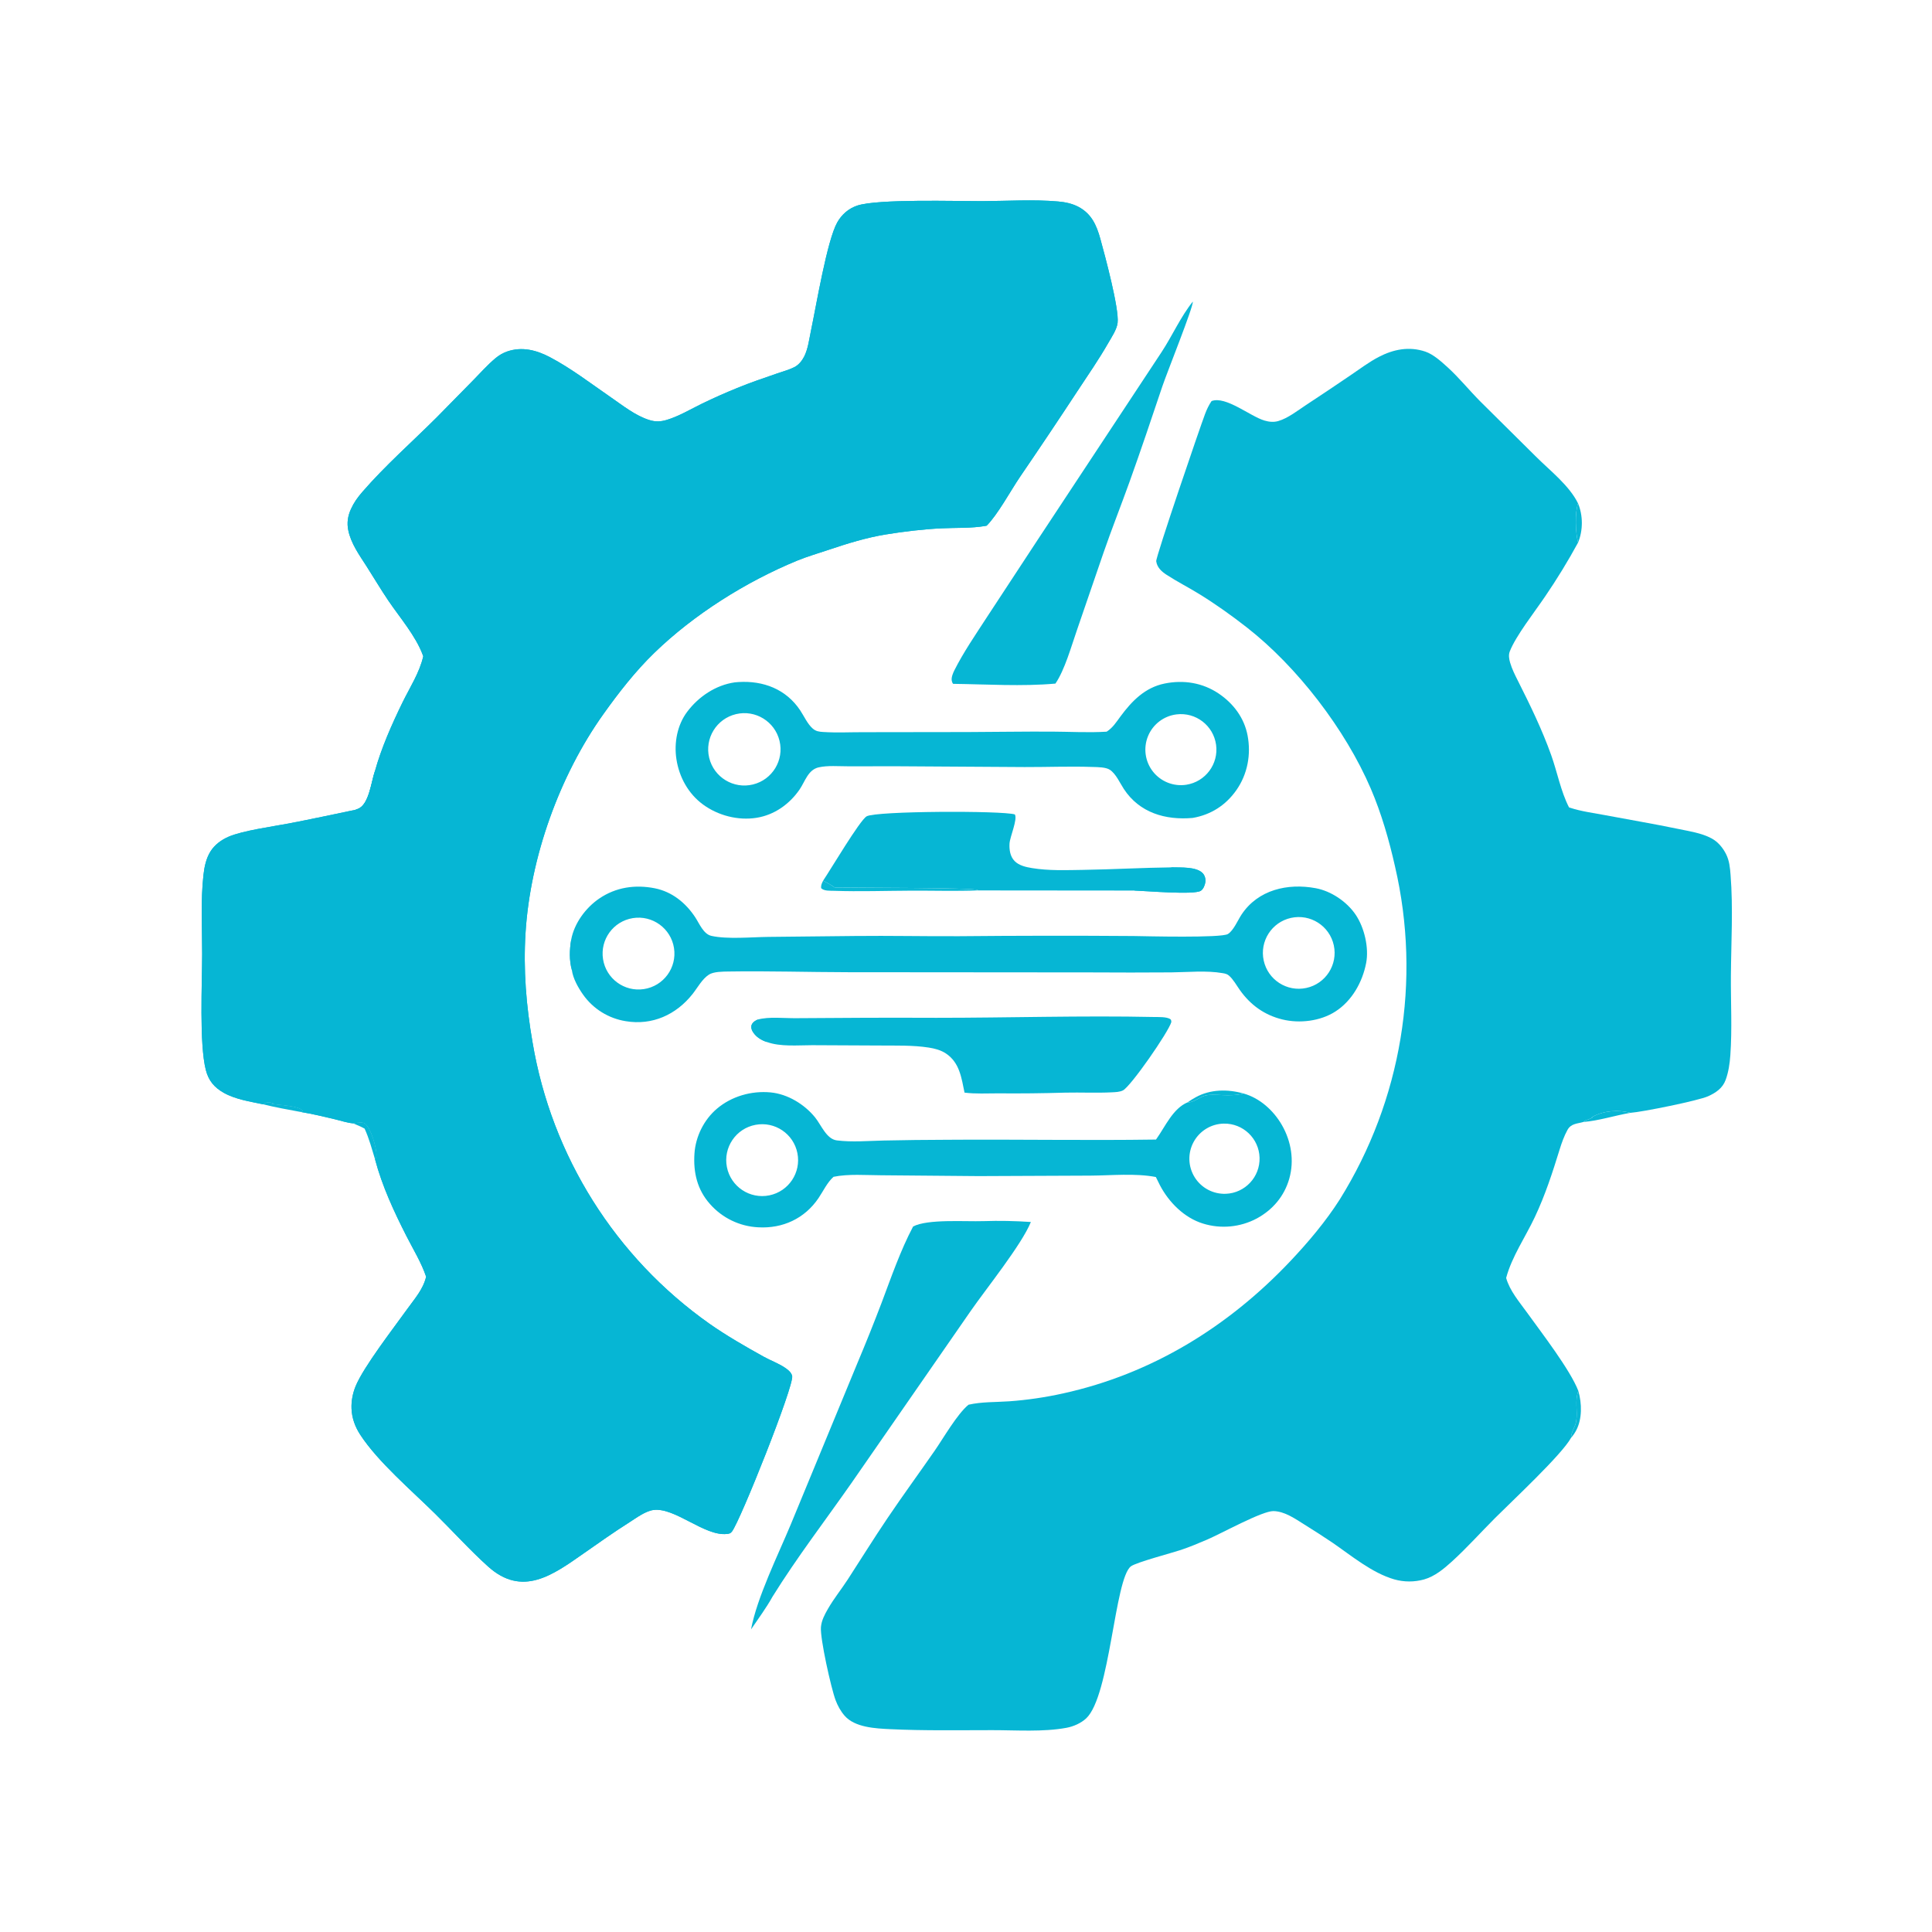 <svg version="1.2" xmlns="http://www.w3.org/2000/svg" viewBox="0 0 1080 1080" width="1080" height="1080">
	<title>autoMate(logo)</title>
	<style>
		.s0 { fill: #06b6d4 } 
		.s1 { opacity: .98;fill: #06b6d4 } 
		.s2 { opacity: .99;fill: #06b6d4 } 
	</style>
	<path class="s0" d="m236.6 366.86l-0.27-0.75c-4.01-10.75-12.82-20.87-19.25-30.37-4.27-6.31-8.13-12.87-12.24-19.28-4-6.22-8.58-12.55-10.13-19.92-0.88-4.18-0.3-8.08 1.46-11.95 1.66-3.66 3.71-6.53 6.34-9.55 12.76-14.75 27.81-27.96 41.61-41.73l20.53-20.89c3.98-4.07 7.89-8.46 12.25-12.12 2-1.69 4.23-3.01 6.72-3.86 8.2-2.8 16.29-0.72 23.69 3.16 11.89 6.23 23.18 14.94 34.24 22.55 6.65 4.58 13.66 10.23 21.46 12.65 3.46 1.08 6.34 0.94 9.79-0.1 6.7-2.02 13.27-5.96 19.55-9.03q9.74-4.73 19.77-8.79c7.24-3.02 14.66-5.45 22.05-8.04 3.19-1.12 6.84-2.08 9.84-3.59 2.42-1.21 4.33-3.58 5.54-5.96 2.17-4.29 2.81-9.83 3.8-14.51 2.93-13.9 8.97-50.34 14.68-60.47 2.5-4.42 6.32-7.76 11.14-9.38 11.43-3.84 55.82-2.44 69.69-2.49 14.03-0.06 28.76-1.04 42.72 0.19 3.87 0.34 7.86 1.17 11.31 3.01 7.28 3.87 10.09 10.24 12.18 17.77 2.58 9.31 10.63 39.21 9.68 47.05-0.46 3.78-3.35 7.99-5.22 11.26-5.3 9.27-11.45 18.11-17.32 27.03q-15.83 24.12-32.11 47.95c-5.24 7.76-12.43 21.04-18.56 27.16q-0.35 0.06-0.7 0.13c-7.88 1.38-16.51 0.95-24.53 1.34-10.25 0.49-21.01 1.78-31.15 3.43-10.79 1.76-21.51 5.06-31.84 8.55-5.9 1.99-11.93 3.71-17.7 6.08-28.57 11.76-57.69 30.06-79.91 51.61-10.59 10.27-19.94 22.28-28.48 34.28-24.46 34.36-40.83 79.94-43.45 122.15-1.29 20.68 0.37 40.84 3.91 61.2 10.66 63.53 46.26 120.17 98.89 157.33 9.55 6.7 20.06 12.72 30.27 18.4 4.08 2.28 8.91 3.94 12.66 6.68 1.42 1.03 2.93 2.39 3.32 4.17 1.14 5.25-29.03 81.07-33.7 86.97-0.84 1.06-1.59 1.18-2.88 1.31-12.48 1.3-28.93-14.96-40.93-13.41-4.5 0.57-9.8 4.55-13.56 6.94-8.69 5.52-17.09 11.45-25.52 17.36-17.25 12.08-34.24 24.55-53.41 7.29-10.28-9.26-19.71-19.74-29.56-29.46-13.01-12.84-31.94-28.99-41.81-44.07-2.94-4.49-4.76-9.36-4.96-14.78-0.15-4.27 0.66-8.43 2.26-12.39 4.37-10.79 21.5-32.88 28.93-43.26 4.17-5.84 8.79-10.84 10.52-18.02-2.66-7.92-7.16-15.17-10.94-22.6-7.01-13.75-13.63-28.03-17.61-42.99 0.59-0.9 0.85-1.55 0.84-2.65-0.04-4.15-3.1-14.72-6.32-17.32-1.6-1.29-4.9-0.46-6.83-0.18-3.27-0.28-6.82-1.48-10.04-2.25-6.47-1.55-12.9-3.09-19.47-4.15l1.22-0.22 0.22-0.51c-2.62-2.92-13.37-3.07-17.66-3.86l1.57-0.02c-0.75-0.29-1.58-0.65-2.38-0.75-1.63-0.22-2.49 0.23-3.8 1.1-7.27-1.53-15.41-2.73-21.96-6.43-5.35-3.02-8.49-6.85-10-12.77-3.71-14.59-2.06-48.46-2.04-64.88 0.02-14.53-0.9-29.84 0.74-44.24 0.52-4.49 1.47-9.12 3.9-13 2.34-3.75 6.05-6.47 10.06-8.22 7.86-3.44 24.78-5.73 33.86-7.46 12.44-2.38 24.77-5.05 37.17-7.63 0.69-0.26 1.48-0.51 2.13-0.88 5.52-3.04 6.72-14.93 8.68-20.6 3.62-13.08 9.48-26.27 15.41-38.43 4.1-8.4 9.57-16.72 11.64-25.89z"/>
	<path id="Layer copy" class="s0" d="m236.6 366.86l-0.27-0.75c-4.01-10.75-12.82-20.87-19.25-30.37-4.27-6.31-8.13-12.87-12.24-19.28-4-6.22-8.58-12.55-10.13-19.92-0.88-4.18-0.3-8.08 1.46-11.95 1.66-3.66 3.71-6.53 6.34-9.55 12.76-14.75 27.81-27.95 41.61-41.73l20.53-20.89c3.98-4.07 7.89-8.46 12.25-12.12 2-1.69 4.23-3.01 6.72-3.86 8.2-2.8 16.29-0.72 23.69 3.16 11.89 6.24 23.18 14.94 34.24 22.55 6.65 4.58 13.66 10.23 21.46 12.65 3.46 1.08 6.34 0.94 9.79-0.1 6.7-2.02 13.27-5.96 19.55-9.03q9.74-4.73 19.77-8.79c7.24-3.02 14.66-5.45 22.05-8.04 3.19-1.12 6.84-2.08 9.84-3.59 2.42-1.21 4.33-3.58 5.54-5.96 2.17-4.29 2.81-9.83 3.8-14.51 2.93-13.9 8.97-50.34 14.68-60.47 2.5-4.42 6.32-7.76 11.14-9.38 11.43-3.84 55.82-2.44 69.69-2.49 14.03-0.06 28.76-1.04 42.72 0.19 3.87 0.34 7.86 1.17 11.31 3.01 7.28 3.87 10.09 10.24 12.18 17.77 2.58 9.32 10.63 39.21 9.68 47.05-0.46 3.78-3.35 7.99-5.22 11.26-5.3 9.27-11.45 18.11-17.32 27.03q-15.83 24.12-32.11 47.95c-5.24 7.76-12.43 21.04-18.56 27.16q-0.35 0.06-0.7 0.13c-7.88 1.38-16.51 0.95-24.53 1.34-10.25 0.49-21.01 1.78-31.15 3.43-10.79 1.76-21.51 5.06-31.84 8.55-5.9 1.99-11.93 3.71-17.7 6.08-28.57 11.76-57.69 30.06-79.91 51.61-10.59 10.27-19.94 22.28-28.48 34.28-24.46 34.36-40.83 79.94-43.45 122.15-1.29 20.68 0.37 40.84 3.91 61.2 10.66 63.53 46.26 120.17 98.89 157.33 9.55 6.7 20.06 12.72 30.27 18.4 4.08 2.28 8.91 3.94 12.66 6.68 1.42 1.03 2.93 2.39 3.32 4.17 1.14 5.25-29.03 81.07-33.7 86.97-0.84 1.06-1.59 1.18-2.88 1.31-12.48 1.3-28.93-14.96-40.93-13.41-4.5 0.57-9.8 4.55-13.56 6.94-8.69 5.52-17.09 11.45-25.52 17.36-17.25 12.08-34.24 24.55-53.41 7.29-10.28-9.26-19.71-19.74-29.56-29.46-13.01-12.84-31.94-28.99-41.81-44.07-2.94-4.49-4.76-9.36-4.96-14.78-0.15-4.27 0.66-8.43 2.26-12.39 4.37-10.79 21.5-32.88 28.93-43.26 4.17-5.84 8.79-10.84 10.52-18.02-2.66-7.92-7.16-15.17-10.94-22.6-7.01-13.75-13.63-28.03-17.61-42.99 0.59-0.9 0.85-1.55 0.84-2.65-0.04-4.15-3.1-14.72-6.32-17.32-1.6-1.29-4.9-0.46-6.83-0.18-3.27-0.28-6.82-1.48-10.04-2.25-6.47-1.55-12.9-3.09-19.47-4.15l1.22-0.22 0.22-0.51c-2.62-2.92-13.37-3.07-17.66-3.86l1.57-0.02c-0.75-0.29-1.58-0.65-2.38-0.75-1.63-0.22-2.49 0.23-3.8 1.1-7.27-1.53-15.41-2.73-21.96-6.43-5.35-3.02-8.49-6.85-10-12.77-3.71-14.59-2.06-48.46-2.04-64.88 0.02-14.53-0.9-29.84 0.74-44.24 0.51-4.49 1.47-9.12 3.9-13 2.34-3.75 6.05-6.47 10.06-8.22 7.86-3.44 24.78-5.73 33.86-7.46 12.44-2.38 24.77-5.05 37.17-7.63 0.69-0.26 1.48-0.51 2.13-0.87 5.52-3.05 6.72-14.94 8.68-20.61 3.62-13.08 9.48-26.27 15.41-38.43 4.1-8.4 9.57-16.72 11.64-25.89z"/>
	<path class="s0" d="m209.55 431.18c0.22 0.71 0.43 1.26 0.35 2.02-0.32 2.77-1.66 5.63-2.19 8.39-0.55 2.81 0.19 6.53-1.27 9.04-0.75 1.31-1.73 1.97-3.18 2.27-1.46 0.3-3.11 0.16-4.52-0.24 0.69-0.26 1.48-0.51 2.13-0.87 5.52-3.05 6.72-14.94 8.68-20.61z"/>
	<path class="s0" d="m541.39 785.25c7.41-1.69 15.19-1.38 22.73-1.91 10.15-0.73 20.24-2.21 30.18-4.42 49.48-10.87 92.18-37.17 126.82-73.74 10.06-10.63 19.96-22.34 27.83-34.7 34.55-55.47 45.66-122.38 30.89-186.04-3.29-14.67-7.62-29.74-13.55-43.56-14.16-33.01-41.04-68.06-69.27-90.12-8.5-6.64-17.48-13.06-26.67-18.71-5.99-3.69-12.34-6.91-18.23-10.74-2.8-1.81-5.31-4.11-5.79-7.57-0.31-2.27 24.52-75.03 27.37-82.5 0.95-2.49 2.07-4.83 3.56-7.04 7.9-3.03 21.62 8.54 29.56 10.88 2.56 0.76 5.15 1.04 7.75 0.28 5.43-1.58 10.67-5.77 15.36-8.85q12.63-8.3 25.12-16.81c5.08-3.43 10.18-7.3 15.62-10.14 8.22-4.3 17.04-6.06 26.07-3.02 4.5 1.52 8.92 5.54 12.39 8.69 6.53 5.92 12.14 12.94 18.37 19.18l31.15 30.88c7.85 7.82 18.61 16.13 23.49 26.11-1.86 5.2-1.44 16.55 0.01 21.91q-8.49 15.58-18.5 30.24c-5.72 8.45-16.33 21.95-19.67 30.59-0.78 2-0.41 4.17 0.16 6.19 1.04 3.63 2.78 7.07 4.48 10.43 6.81 13.53 13.37 26.99 18.48 41.28 3.4 9.47 5.4 20.39 9.99 29.28q0.3 0.11 0.6 0.21c6.15 2.05 12.98 2.9 19.35 4.11 13.71 2.6 27.53 4.9 41.18 7.75 6.12 1.28 12.93 2.26 18.5 5.24 3.6 1.92 6.3 5.17 8.13 8.77 1.88 3.72 2.23 7.59 2.55 11.68 1.46 18.56 0.32 37.66 0.18 56.29-0.11 14.73 0.74 29.85-0.31 44.51-0.33 4.63-1.02 9.37-2.61 13.75-1.67 4.63-5.39 7.16-9.76 9.16-5.47 2.5-37.13 8.87-43.5 9.29-6.6-1.84-14.79-1.22-20.84 2.06-0.35 0.19-0.64 0.4-0.97 0.62l0.84-0.16c-1.1 0.58-2.01 1.04-3.21 1.39-0.98 0.28-1.3 0.48-2 1.18-3.63 1.05-7 0.83-9.01 4.5-1.86 3.39-3.18 7.07-4.32 10.75-4.05 13.1-8.08 25.58-13.96 38.04-5.18 10.99-12.75 21.96-15.92 33.68l-0.07 0.25c2.07 7.24 7.26 13.21 11.61 19.25 7.98 11.1 24.3 32.21 28.76 43.92-2.09 5.19-0.33 11.35-1.18 16.8-0.54 3.46-2.82 5.79-2.91 9.4-5.15 9.41-33.3 35.64-42.48 44.84-8.03 8.04-15.72 16.66-24.11 24.29-4.59 4.16-9.57 8.32-15.64 10.05-5.42 1.49-11.15 1.48-16.56-0.05-12.46-3.58-24.01-13.27-34.58-20.53q-7.72-5.2-15.63-10.09c-5.16-3.23-11.03-7.42-17.35-7.56-6.29-0.13-29.07 12.51-37.07 15.93-4.83 2.07-9.68 4.1-14.66 5.78-4.69 1.59-25.02 6.93-27.97 9.18-9.12 6.96-11.6 72.47-25.01 84.99-2.9 2.71-7.16 4.56-11.03 5.27-13.15 2.42-28.04 1.3-41.44 1.31-18.97 0-38.08 0.36-57.03-0.55-8.12-0.39-19.76-0.91-25.51-7.5-2.23-2.57-3.88-5.56-5.07-8.74-2.49-6.64-8.72-34.5-8.18-40.82 0.33-3.78 2.11-7.07 3.97-10.29 3.28-5.7 7.43-10.8 11.01-16.31 7.41-11.41 14.56-22.96 22.18-34.24 8.58-12.71 17.65-25.12 26.39-37.72 4.94-7.11 12.59-20.54 18.94-25.75z"/>
	<path class="s0" d="m319.3 525.28c1.69-9.17 8.13-17.87 15.75-23.04 9.29-6.3 20.03-7.85 30.96-5.69 9.68 1.92 17.34 8.16 22.67 16.28 2.26 3.44 4.57 9.33 8.96 10.32 8.82 1.99 22.43 0.7 31.8 0.58l48.48-0.51c19.46-0.22 38.93 0.22 58.39 0.12q48.69-0.46 97.39-0.1c7.13 0.12 48.89 1.17 52.69-1.11 3.13-1.89 5.59-7.81 7.62-10.86 9.25-13.94 25.8-17.67 41.49-14.76 8.63 1.6 17.35 7.5 22.29 14.77 4.89 7.2 7.56 18.54 5.88 27.12-2.07 10.65-7.92 21.11-17.21 27.06-8.42 5.4-19.99 6.77-29.61 4.42-9.99-2.44-17.74-8.02-23.69-16.35-1.85-2.58-3.79-6.15-6.2-8.2-1.01-0.86-2.07-1.09-3.33-1.31-9.23-1.64-19.64-0.54-28.99-0.45q-22.52 0.16-45.03 0.01l-135.59-0.11c-22.27-0.03-44.56-0.75-66.82-0.39-3.12 0.05-8.27 0.03-10.92 1.75-3.79 2.45-6.36 7.33-9.13 10.83-9.19 11.61-22.56 17.66-37.34 15.19-9.64-1.53-18.25-6.89-23.88-14.86-2.7-3.83-5.64-9.01-6.25-13.71-1.54-5.49-1.32-11.43-0.38-17zm40.63 27.63c11.01-1.66 18.56-11.96 16.84-22.95-1.72-11-12.06-18.49-23.04-16.72-10.91 1.77-18.34 12.01-16.63 22.92 1.71 10.92 11.91 18.4 22.83 16.75zm370.28-0.63c10.85-2.32 17.75-13.02 15.39-23.86-2.36-10.84-13.08-17.71-23.92-15.31-10.78 2.38-17.61 13.04-15.26 23.84 2.35 10.79 12.99 17.65 23.79 15.33z"/>
	<path class="s0" d="m319.3 525.28c2.31 3.71 1.67 11.71 0.64 16.01q-0.13 0.5-0.26 0.99c-1.54-5.49-1.32-11.43-0.38-17z"/>
	<path class="s0" d="m465.95 657.84c-3.54 3.15-5.76 8.02-8.41 11.93-7.73 11.43-20.03 17.1-33.73 16.3-10.37-0.52-20.09-5.22-26.94-13.03-7.15-8.03-9.38-17.71-8.66-28.26 0.64-9.44 5.28-18.83 12.52-24.98 8.23-6.99 19.33-10.15 30.02-9.14 9.54 0.9 18.9 6.6 24.88 13.97 3.43 4.22 6.34 12.12 12.17 12.86 8.43 1.07 17.63 0.26 26.12 0.07q17.71-0.38 35.42-0.42c38.94-0.29 77.92 0.45 116.85-0.12l0.35-0.49c4.81-6.73 9.13-16.9 17.31-20.3 3.25 0.27 6.68-3.01 9.94-3.82 4.93-1.22 13.98 0.98 21.31-1.15 9.16 2.54 16.84 9.54 21.52 17.7 5.18 9.04 6.96 19.78 4.1 29.89-2.78 9.81-9.21 17.39-18.11 22.25-9.26 4.95-20.12 5.99-30.15 2.87-10.43-3.2-19.04-11.87-24.03-21.37q-1.19-2.3-2.3-4.64c-11.46-2.21-24.88-0.86-36.54-0.78l-62.57 0.27-54.4-0.47c-8.58-0.02-18.27-0.86-26.67 0.86zm-35.88 10.37c10.81-2.21 17.82-12.72 15.69-23.55-2.12-10.83-12.58-17.92-23.43-15.87-10.96 2.06-18.14 12.66-15.99 23.61 2.15 10.94 12.8 18.04 23.73 15.81zm255.2-0.87c10.74-0.43 19.14-9.43 18.83-20.18-0.31-10.75-9.22-19.25-19.97-19.05-7.06 0.12-13.51 4.04-16.88 10.24-3.38 6.2-3.16 13.74 0.57 19.74 3.73 6 10.39 9.53 17.45 9.25z"/>
	<path class="s0" d="m410.75 381.44q1.06-0.12 2.12-0.18c13.82-0.84 26.54 3.96 34.44 15.82 2.15 3.23 4.13 7.72 7.05 10.22 1.78 1.52 3.47 1.73 5.73 1.88 7.8 0.52 15.73 0.07 23.55 0.12l57.1-0.08c15.83-0.05 31.67-0.33 47.51-0.24 10.19 0.05 20.18 0.66 30.38 0.03 3.48-2.25 5.32-5.28 7.73-8.53 6.39-8.64 13.7-16.14 24.62-18.37 10.63-2.17 21.26-0.49 30.29 5.6 8.19 5.52 14.25 13.57 16.12 23.36 2.05 10.68-0.01 21.71-6.25 30.62-5.92 8.45-14.25 13.79-24.44 15.54-15.2 1.34-29.74-2.87-38.47-16.19-2.21-3.37-4.38-8.42-7.77-10.7-2.31-1.54-6.81-1.51-9.56-1.6-12.66-0.45-25.46 0.09-38.15 0.05l-70.19-0.44-28.74 0.01c-5.13 0.01-11.07-0.53-16.08 0.57-6.07 1.32-7.7 7.96-10.84 12.5-5.66 8.17-14.09 14.15-23.99 15.72-10.38 1.65-21.5-1.25-29.96-7.45-8.22-6.04-13.32-15.35-14.84-25.37-1.38-9.06 0.45-19.02 6.01-26.42 6.39-8.52 16.02-14.98 26.63-16.47zm10.17 57.08c10.82-2.65 17.46-13.55 14.84-24.38-2.61-10.83-13.48-17.51-24.32-14.94-10.9 2.58-17.62 13.53-15 24.42 2.63 10.89 13.6 17.57 24.48 14.9zm242.21 0.16c10.73-1.65 18.16-11.61 16.66-22.37-1.5-10.76-11.36-18.31-22.14-16.96-7.11 0.89-13.18 5.53-15.9 12.16-2.72 6.62-1.66 14.19 2.76 19.82 4.43 5.62 11.54 8.43 18.62 7.35z"/>
	<path class="s0" d="m549.65 682.62c8.93-0.3 17.69-0.12 26.61 0.48-5.15 12.69-24.92 37.18-33.71 49.85l-66.63 96.15c-14.8 21.15-30.4 41.46-44.07 63.43-3.5 6.34-7.97 12.31-12.02 18.32 3.36-17.9 15.11-41.61 22.2-58.64l37.43-90.62q6.98-16.58 13.38-33.39c5.36-14.21 10.49-29.14 17.59-42.58 8.19-4.3 29.1-2.66 39.22-3z"/>
	<path class="s0" d="m666.78 168.61c0.45 2.67-14.47 39.79-16.99 47.27-6 17.85-12.02 35.79-18.39 53.52-4.74 13.2-9.91 26.21-14.5 39.48l-14.89 43.38c-3.11 8.94-6.8 22.23-12.02 29.87-18.78 1.67-38.35 0.38-57.21 0.14-0.41-0.55-0.61-1.1-0.74-1.78-0.34-1.79 0.68-4.22 1.45-5.76 5.05-10.05 11.78-19.83 17.9-29.27l28.42-43.31 69.52-105.34c6.02-9.14 10.6-19.67 17.45-28.2z"/>
	<path class="s0" d="m423.47 569.98c6.16-1.81 15.16-0.71 21.67-0.81q39.17-0.36 78.34-0.21c40.56 0.01 81.23-1.31 121.78-0.45 2.53 0.05 6.65-0.14 8.8 1.09 0.76 0.44 0.6 0.91 0.74 1.69-1.54 5.58-22.77 36.15-27.1 38.27-1.81 0.89-4.11 0.95-6.1 1.05-8.65 0.44-17.38-0.01-26.04 0.18q-18.83 0.57-37.66 0.4c-6.14-0.01-12.63 0.38-18.72-0.41-1.72-8.21-2.71-16.66-10.3-21.81-2.85-1.94-6.38-2.86-9.75-3.38-8.89-1.38-18.36-1.06-27.35-1.14l-37.81-0.18c-8 0.01-17.71 0.97-25.29-1.79-3.27-1.03-6.47-3.07-8.12-6.18-0.57-1.08-0.84-2.47-0.28-3.62 0.71-1.43 1.82-2.02 3.19-2.7z"/>
	<path class="s0" d="m428.68 582.48c-3.27-1.03-6.47-3.07-8.12-6.18-0.57-1.08-0.84-2.47-0.28-3.62 0.71-1.43 1.82-2.02 3.19-2.7l1.16 0.4c-0.77 1.43-2.13 3.09-1.82 4.67 1.07 0.95 2.1 1.72 3.29 2.51 1.48 1 2.34 1.66 2.7 3.5 0.17 0.87 0.14 0.62-0.12 1.42z"/>
	<path class="s0" d="m460.15 492.27c4.06-5.98 20.43-33.64 24.29-35.93 5.13-3.04 75.87-3.26 82.88-1.07 1.6 2.82-2.77 12.47-2.99 16.3-0.19 3.43 0.34 7.22 2.85 9.77 2.47 2.52 6.33 3.37 9.7 3.92 9.3 1.54 19.04 1.15 28.45 1.01 16.65-0.26 33.31-1.22 49.94-1.42 4.85 0.16 13.23-0.42 16.88 3.11 1.34 1.29 1.88 3.28 1.66 5.08-0.19 1.64-1.14 4.02-2.56 4.91-3.88 2.42-30.76 0.06-36.96-0.12l-87.64-0.08-0.02-0.22c-1.5-1.37-72.1-1.27-80.04-1.44-2.02-1.48-4.25-2.62-6.44-3.82z"/>
	<path class="s0" d="m655.27 484.85c4.85 0.16 13.23-0.42 16.88 3.11 1.34 1.29 1.88 3.28 1.66 5.08-0.19 1.64-1.14 4.02-2.56 4.91-3.88 2.42-30.76 0.06-36.96-0.12-0.64-0.64-0.51-0.28-0.57-0.99 5.32-0.4 25.67-2.88 29.21-0.83l-0.05 0.78c-2.31 1.07-6.01 0.52-8.58 0.54l-0.06 0.36c2.65 0.17 11.03 1.3 13.03 0.61 0.71-0.25 1.74-1.05 2.4-1.46 1.9-1.2 3.15-2.01 3.69-4.35-0.22-1.24-0.57-2.02-1.38-2.97-3.83-4.46-14.01-3.67-19.42-3.99z"/>
	<path class="s1" d="m460.15 492.27c2.19 1.2 4.42 2.34 6.44 3.82 7.93 0.17 78.54 0.07 80.04 1.44l0.02 0.22c-12.45 0.48-25 0.08-37.46 0.14-14.3 0.06-28.7 0.57-42.98 0.08-2.25-0.08-5.61 0.19-7.2-1.5-0.15-1.7 0.42-2.72 1.14-4.2z"/>
	<path class="s2" d="m663.85 616.23c1.44-1.06 3.02-2.01 4.58-2.87 8.19-4.5 17.85-4.59 26.67-2.1-7.34 2.13-16.38-0.07-21.31 1.15-3.26 0.81-6.69 4.09-9.94 3.82z"/>
	<path class="s2" d="m885.22 627.17c0.7-0.7 1.02-0.9 2-1.18 1.2-0.35 2.11-0.81 3.21-1.39l-0.84 0.16c0.33-0.22 0.62-0.43 0.97-0.62 6.05-3.28 14.24-3.9 20.84-2.06-8.33 1.41-18.15 4.52-26.18 5.09z"/>
	<path class="s2" d="m197.35 627.95c1.93-0.28 5.23-1.11 6.83 0.18 3.22 2.6 6.28 13.17 6.32 17.32 0.01 1.1-0.25 1.75-0.84 2.65-1.77-5.75-3.33-11.74-5.85-17.2-2.06-1.17-4.29-2.03-6.46-2.95z"/>
	<path class="s2" d="m882.31 777.56c1.99 6.91 2.22 15.64-1.25 22.11-0.81 1.5-1.7 2.82-2.84 4.09 0.09-3.61 2.37-5.94 2.91-9.4 0.85-5.45-0.91-11.6 1.18-16.8z"/>
	<path class="s2" d="m882.14 281.4c2.83 6.82 2.82 15.08 0.01 21.91-1.45-5.36-1.87-16.71-0.01-21.91z"/>
	<path class="s2" d="m147.01 617.29c1.31-0.87 2.17-1.32 3.8-1.1 0.8 0.1 1.63 0.46 2.38 0.75l-1.57 0.02c4.29 0.79 15.04 0.94 17.66 3.86l-0.22 0.51-1.22 0.22c-6.96-1.32-13.98-2.51-20.83-4.26z"/>
</svg>
